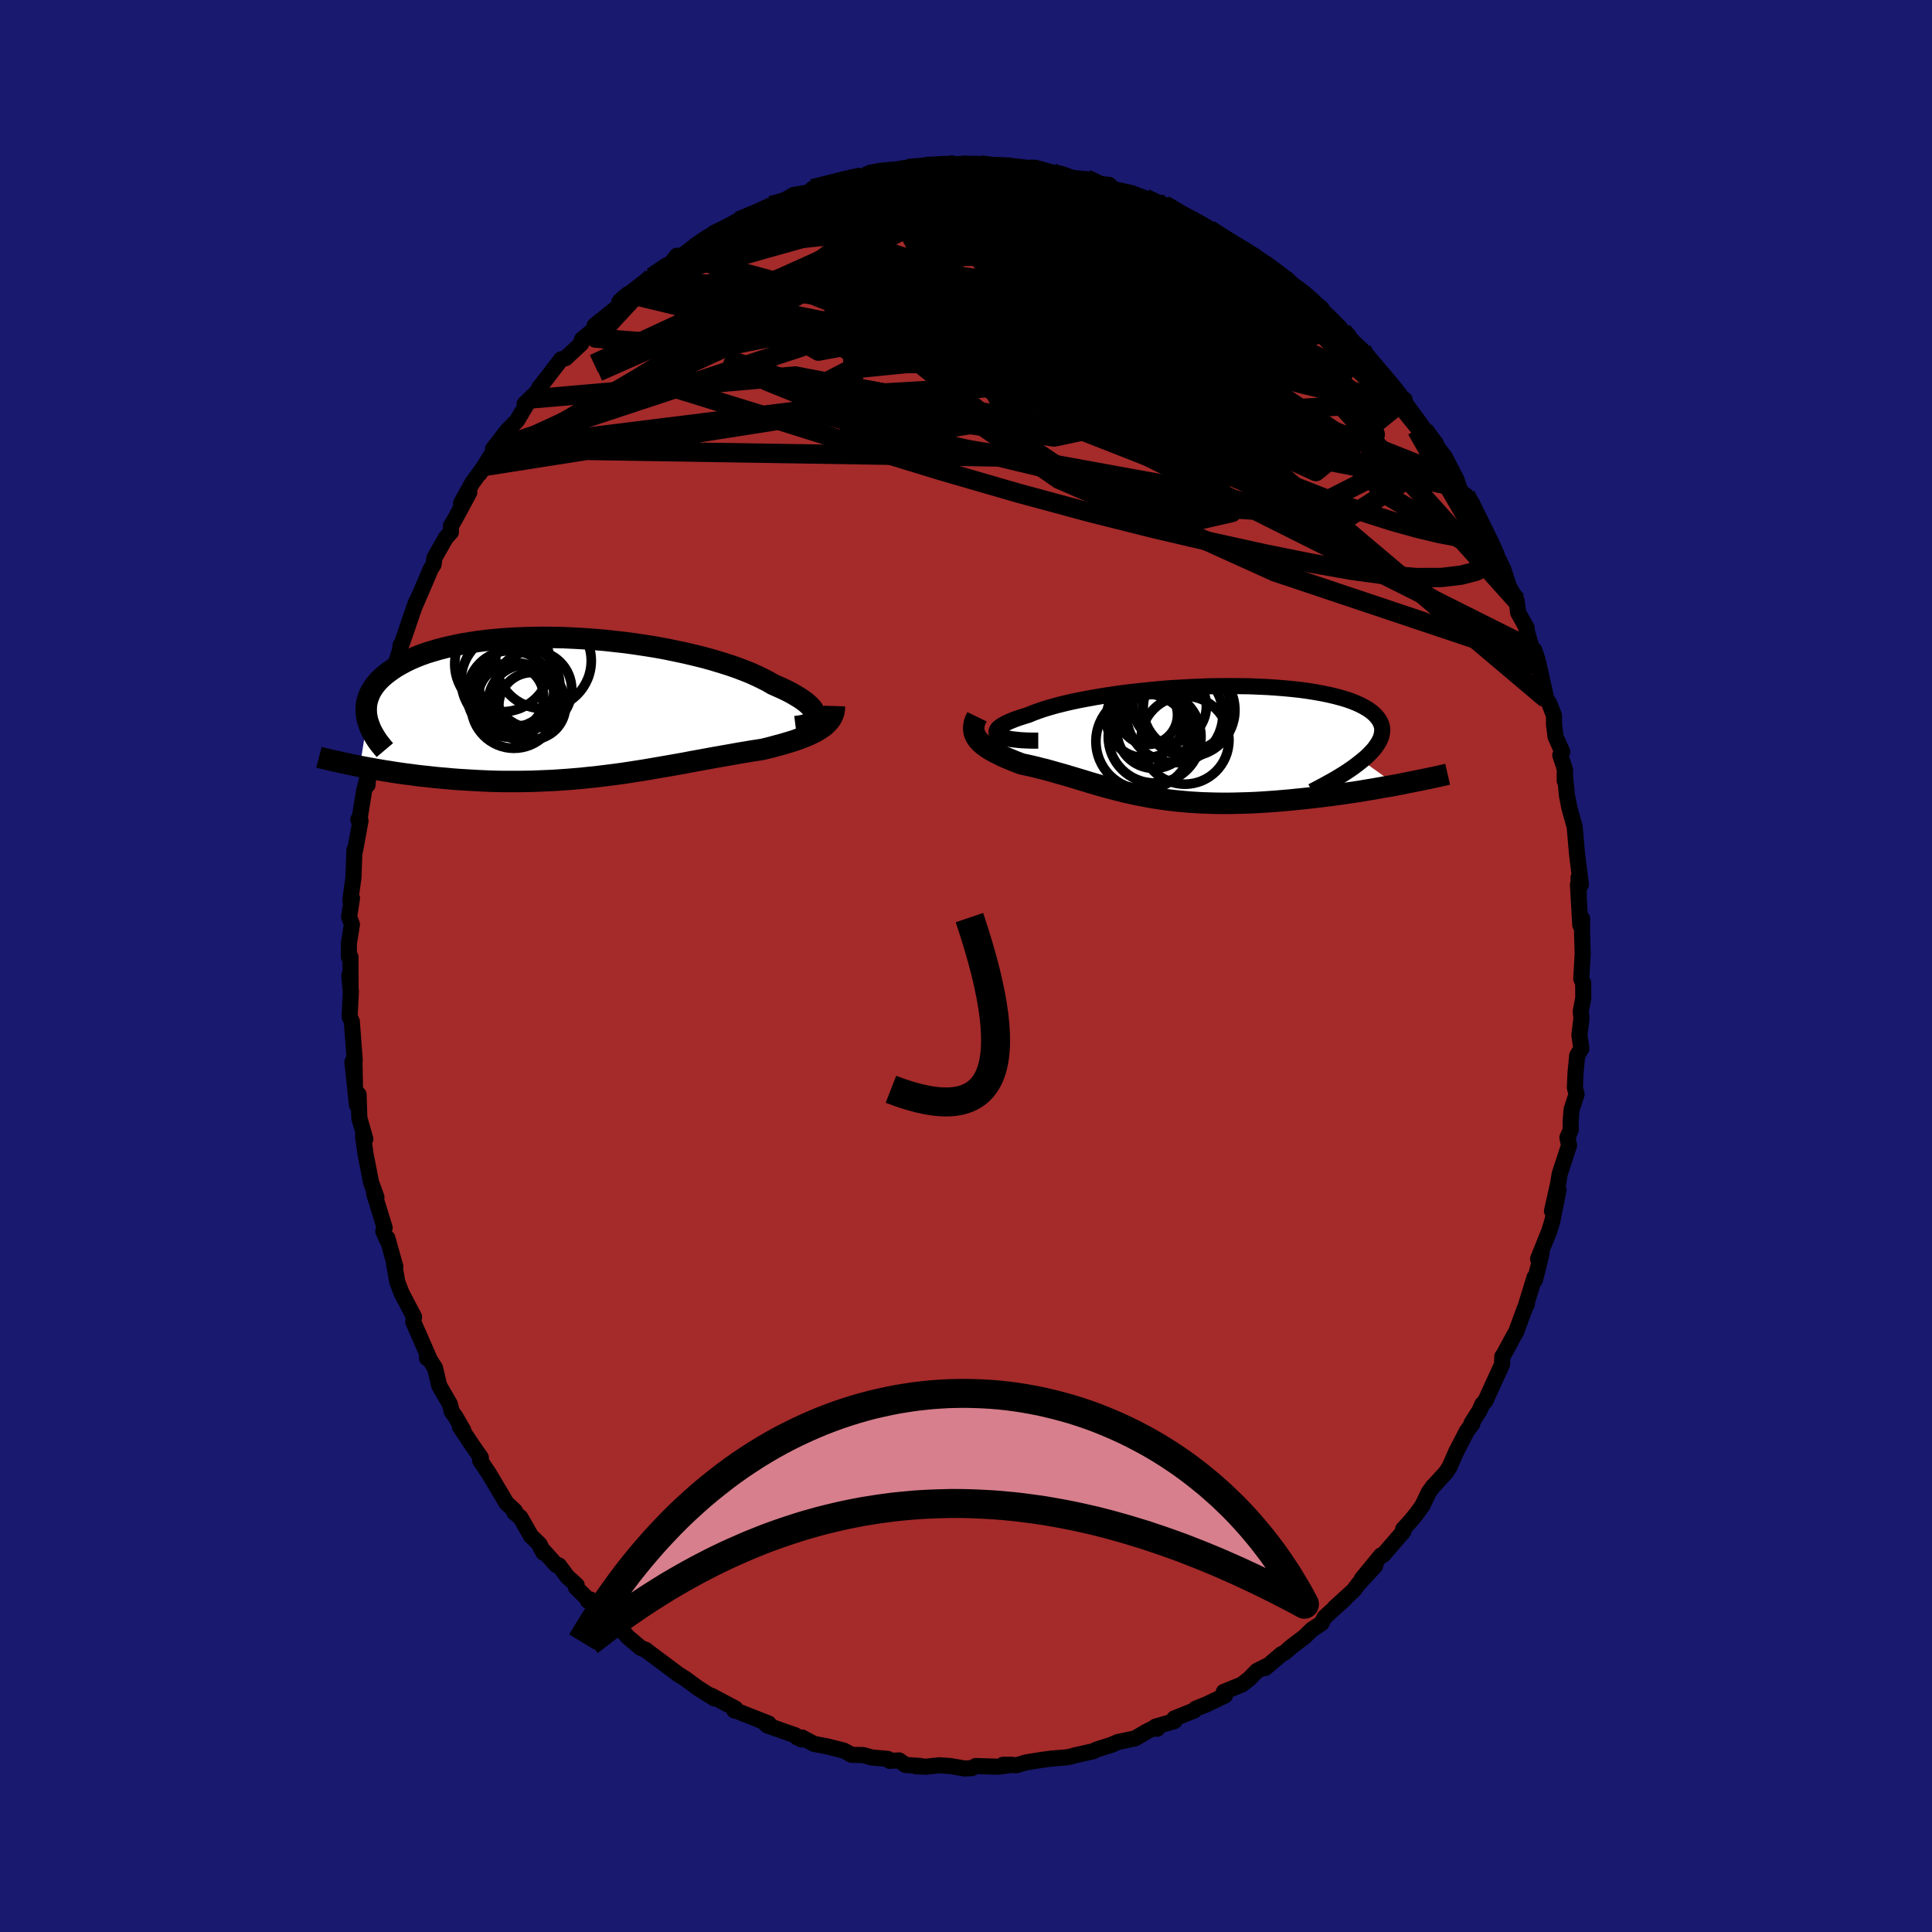 
  <svg viewBox="-100 -100 200 200" xmlns="http://www.w3.org/2000/svg" width="500" height="500" id="face-svg">
    <defs>
      <clipPath id="leftEyeClipPath">
        <polyline points="24.58,0.92 24.56,0.74 24.49,0.55 24.39,0.36 24.24,0.15 24.06,-0.05 23.83,-0.27 23.57,-0.49 23.27,-0.71 22.93,-0.94 22.56,-1.16 22.15,-1.4 21.71,-1.63 21.23,-1.86 20.72,-2.09 20.18,-2.33 19.69,-2.62 19.14,-2.9 18.54,-3.19 17.9,-3.48 17.2,-3.76 16.46,-4.04 15.68,-4.31 14.85,-4.57 13.99,-4.83 13.09,-5.08 12.16,-5.31 11.2,-5.54 10.21,-5.75 9.2,-5.96 8.17,-6.15 7.12,-6.32 6.06,-6.48 4.99,-6.63 3.91,-6.75 2.83,-6.87 1.75,-6.96 0.67,-7.04 -0.41,-7.1 -1.48,-7.15 -2.54,-7.17 -3.58,-7.18 -4.61,-7.17 -5.61,-7.14 -6.6,-7.1 -7.57,-7.04 -8.51,-6.96 -9.42,-6.87 -10.31,-6.76 -11.16,-6.63 -11.99,-6.49 -12.78,-6.33 -13.54,-6.16 -14.26,-5.98 -14.95,-5.78 -15.61,-5.58 -16.23,-5.36 -16.81,-5.13 -17.36,-4.89 -17.87,-4.64 -18.35,-4.38 -18.8,-4.12 -19.21,-3.85 -19.59,-3.58 -19.95,-3.3 -20.27,-3.02 -20.56,-2.74 -20.82,-2.45 -21.06,-2.15 -21.26,-1.85 -21.44,-1.55 -21.58,-1.24 -21.7,-0.93 -21.79,-0.62 -21.86,-0.31 -21.89,0.01 -21.9,0.33 -21.89,0.65 -21.85,0.97 -21.79,1.29 -22.55,6.18 -22.07,6.27 -21.57,6.36 -21.07,6.45 -20.55,6.54 -20.03,6.63 -19.49,6.71 -18.95,6.8 -18.39,6.88 -17.83,6.96 -17.26,7.03 -16.68,7.11 -16.09,7.18 -15.49,7.24 -14.89,7.31 -14.27,7.37 -13.65,7.42 -13.01,7.48 -12.37,7.53 -11.71,7.57 -11.05,7.61 -10.37,7.65 -9.69,7.68 -9,7.71 -8.3,7.73 -7.6,7.74 -6.9,7.74 -6.18,7.74 -5.47,7.73 -4.75,7.72 -4.02,7.69 -3.3,7.66 -2.57,7.63 -1.84,7.58 -1.11,7.53 -0.38,7.47 0.35,7.41 1.08,7.33 1.81,7.26 2.54,7.17 3.26,7.08 3.98,6.99 4.7,6.89 5.42,6.78 6.13,6.67 6.84,6.56 7.54,6.44 8.24,6.32 8.94,6.2 9.63,6.08 10.31,5.96 10.99,5.84 11.66,5.71 12.32,5.59 12.98,5.47 13.63,5.35 14.28,5.23 14.92,5.12 15.55,5.01 16.17,4.9 16.78,4.79 17.39,4.69 17.98,4.59 18.57,4.5 19.14,4.41 19.63,4.29 20.11,4.17 20.58,4.04 21.04,3.92 21.48,3.79 21.92,3.66 22.34,3.53 22.74,3.39 23.13,3.25 23.51,3.1 23.87,2.95 24.21,2.79 24.54,2.63 24.84,2.46 25.12,2.28" />
      </clipPath>
      <clipPath id="rightEyeClipPath">
        <polyline points="-20.19,-0.66 -20.3,-0.78 -20.37,-0.89 -20.38,-1.02 -20.34,-1.15 -20.26,-1.28 -20.13,-1.42 -19.95,-1.56 -19.73,-1.7 -19.47,-1.85 -19.16,-2 -18.81,-2.15 -18.43,-2.3 -18,-2.45 -17.54,-2.6 -17.05,-2.75 -16.57,-2.95 -16.05,-3.14 -15.47,-3.34 -14.84,-3.53 -14.17,-3.72 -13.45,-3.9 -12.69,-4.08 -11.89,-4.25 -11.05,-4.41 -10.17,-4.57 -9.27,-4.72 -8.34,-4.86 -7.38,-5 -6.41,-5.12 -5.41,-5.23 -4.4,-5.33 -3.38,-5.43 -2.36,-5.51 -1.32,-5.57 -0.29,-5.63 0.74,-5.67 1.76,-5.71 2.78,-5.72 3.79,-5.73 4.78,-5.72 5.75,-5.71 6.71,-5.67 7.64,-5.63 8.54,-5.57 9.42,-5.5 10.27,-5.42 11.09,-5.33 11.88,-5.22 12.63,-5.1 13.35,-4.97 14.03,-4.83 14.67,-4.68 15.27,-4.52 15.84,-4.35 16.36,-4.17 16.84,-3.98 17.28,-3.78 17.68,-3.57 18.04,-3.36 18.36,-3.14 18.64,-2.91 18.88,-2.68 19.08,-2.44 19.25,-2.2 19.38,-1.96 19.48,-1.71 19.54,-1.45 19.56,-1.19 19.54,-0.92 19.49,-0.65 19.41,-0.37 19.28,-0.09 19.13,0.19 18.93,0.48 18.71,0.78 18.45,1.07 18.16,1.37 17.83,1.68 17.47,1.98 21,4.51 20.41,4.62 19.8,4.72 19.19,4.83 18.57,4.94 17.95,5.04 17.31,5.15 16.67,5.25 16.02,5.34 15.37,5.44 14.71,5.53 14.04,5.62 13.37,5.7 12.7,5.78 12.03,5.86 11.35,5.93 10.66,6 9.97,6.07 9.27,6.13 8.56,6.19 7.86,6.24 7.15,6.29 6.44,6.33 5.74,6.36 5.03,6.38 4.33,6.4 3.63,6.41 2.94,6.41 2.25,6.4 1.57,6.38 0.9,6.36 0.23,6.32 -0.42,6.28 -1.07,6.22 -1.71,6.16 -2.35,6.09 -2.97,6.01 -3.58,5.92 -4.18,5.83 -4.78,5.72 -5.36,5.61 -5.94,5.5 -6.5,5.37 -7.06,5.25 -7.61,5.11 -8.15,4.97 -8.69,4.83 -9.22,4.69 -9.74,4.54 -10.26,4.39 -10.77,4.24 -11.28,4.08 -11.78,3.93 -12.28,3.78 -12.78,3.63 -13.28,3.48 -13.78,3.34 -14.28,3.2 -14.77,3.06 -15.27,2.92 -15.77,2.8 -16.27,2.67 -16.77,2.55 -17.27,2.44 -17.78,2.33 -18.15,2.19 -18.51,2.05 -18.87,1.9 -19.22,1.76 -19.56,1.61 -19.89,1.46 -20.2,1.3 -20.51,1.15 -20.8,0.99 -21.08,0.83 -21.34,0.66 -21.58,0.49 -21.81,0.31 -22.01,0.13 -22.2,-0.07" />
      </clipPath>
      <filter id="fuzzy">
        <feTurbulence id="turbulence" baseFrequency="0.05" numOctaves="3" type="noise" result="noise" />
        <feDisplacementMap in="SourceGraphic" in2="noise" scale="2" />
      </filter>
      <linearGradient id="rainbowGradient" x1="0%" y1="0%" x2="100%" y2="0%">
        <stop offset="0%" style="stop-color: rgb(0, 0, 0); stop-opacity: 1" />
        <stop offset="50%" style="stop-color: rgb(220, 208, 186); stop-opacity: 1" />
        <stop offset="100%" style="stop-color: rgb(255, 127, 80); stop-opacity: 1" />
      </linearGradient>
    </defs>
    <rect x="-100" y="-100" width="100%" height="100%" fill="rgb(25, 25, 112)" />
    <polyline id="faceContour" points="63.69,1.32 63.89,1.76 63.9,3.32 63.64,4.68 63.71,5.45 63.5,7.14 63.7,8.55 63.27,9.27 63.1,11.04 63.03,12.59 63.21,13.27 62.69,14.85 62.59,16.15 62.61,16.95 62.26,17.76 62.43,18.56 61.46,21.53 61.28,22.61 60.66,25.36 60.97,24.24 61.34,23.17 60.71,26.35 60.37,27.46 59.22,30.32 59.58,29.78 58.91,32.48 58.86,32.22 57.96,35.14 58.07,34.98 57.83,35.48 56.96,37.85 56.65,38.4 55.69,40.17 55.52,40.42 55.49,41.25 53.75,45.06 53.45,45.36 53.15,46.04 52.31,47.36 52.41,47.4 51.85,48.15 50.73,50.31 50.07,51.83 49.68,52.43 48.42,53.81 48.37,53.84 47.93,54.44 47.24,55.87 46.71,56.61 46.04,57.44 45.25,58.3 45.28,58.54 43.19,60.96 42.97,61.01 40.97,63.45 42.36,62.09 40.64,63.95 40.12,64.64 38.16,66.43 39.24,65.5 37.11,67.43 36.8,68.04 35.82,68.68 35.01,69.47 33.73,70.43 32.95,71.11 32.66,71.24 30.97,72.68 31.09,72.48 30.12,72.97 29.34,73.77 28.55,74.39 26.69,75.14 26.81,75.52 24.82,76.47 23.8,76.87 23.62,77.07 21.57,77.89 21.58,78.17 19.6,78.75 19.8,78.96 19.8,78.7 18.6,79.31 17.52,79.95 15.74,80.33 14.98,80.65 13.5,81.12 13.16,81.29 11.29,81.71 10.76,81.86 10.31,81.93 8.81,82.05 7.85,82.18 6.2,82.45 5.25,82.73 3.82,82.69 4.75,82.69 3.39,82.89 1.01,82.82 0.62,83.03 -0.1,83.08 -1.63,82.82 -2.8,82.74 -4.12,82.89 -5.17,82.85 -4.72,82.81 -6.26,82.71 -6.92,82.24 -7.91,82.28 -8.09,82.08 -9.77,81.93 -10.64,81.68 -11.84,81.66 -12.65,81.22 -14.36,80.79 -15.75,80.52 -16.97,79.87 -17,80.07 -17.46,79.86 -17.67,79.64 -20.56,78.62 -20.99,78.23 -20.43,78.42 -23.83,77.08 -23.98,77.07 -23.89,76.85 -26.41,75.52 -25.78,75.87 -26.05,75.82 -27.74,74.75 -29.13,73.73 -29.8,73.32 -30.03,73.14 -32.83,71.05 -33.14,70.8 -33.64,70.61 -34.99,69.48 -35.8,68.55 -37.2,67.44 -37.2,67.32 -38.88,65.58 -39.15,65.7 -39.09,65.61 -40.38,64.33 -40.3,64.1 -41.27,63.22 -42.14,62.05 -42.41,62.01 -44.04,60.2 -43.74,60.73 -44.13,59.88 -45.03,59.01 -46.13,57.08 -46.76,56.57 -46.69,56.42 -47.57,55.6 -49.36,52.58 -50.3,51.18 -50.22,50.89 -51.1,49.63 -52.39,47.7 -52.04,48.06 -52.86,46.64 -53.24,46.12 -53.42,45.37 -54.53,43.45 -54.97,41.6 -55.79,40.33 -55.8,40.59 -55.54,40.68 -57.22,36.84 -57.14,36.32 -58.41,33.9 -58.87,32.72 -59.13,31.24 -59.21,30.9 -59.07,31.13 -59.9,28.17 -59.96,28.3 -60.32,27.45 -60.18,27.1 -61.27,23.56 -61.03,23.93 -61.58,22.42 -62.15,19.52 -62.42,17.61 -62.26,17.65 -62.18,17.91 -62.8,15.75 -62.88,13.3 -63.05,14.38 -63.52,9.92 -63.26,12.16 -63.31,9.79 -63.28,9.73 -63.58,5.74 -63.81,5.25 -63.68,2.62 -63.84,0.98 -63.71,2.4 -63.72,-0.93 -63.89,-0.97 -63.88,-2.37 -63.57,-4.3 -63.86,-5.08 -63.56,-7.02 -63.74,-6.79 -63.41,-9.16 -63.31,-12.01 -63.25,-11.93 -62.68,-15.04 -62.91,-15.16 -62.76,-15.33 -62.32,-18.07 -61.85,-19.94 -61.95,-18.75 -61.92,-21.03 -61.77,-21.38 -61.21,-23.24 -61.46,-23.12 -60.79,-25.32 -60.06,-27.57 -60.13,-27.85 -58.93,-31.27 -59.7,-29.24 -58.6,-32.67 -58.53,-33.21 -58.41,-33.36 -56.96,-37.58 -56.9,-37.73 -57.18,-36.99 -56.33,-38.94 -55.41,-41.1 -55.12,-41.55 -55.03,-42.25 -53.85,-44.33 -53.32,-44.91 -53.32,-45.55 -52.9,-46.27 -51.42,-49.02 -52.27,-47.91 -51.11,-50.01 -49.87,-51.71 -50.36,-50.97 -49.17,-52.86 -48.64,-53.46 -48.96,-53.53 -47.47,-55.45 -46.47,-56.47 -45.15,-58.69 -45.69,-58.19 -44,-59.83 -44.18,-59.89 -43.89,-60.23 -41.91,-62.8 -41.45,-62.92 -39.82,-64.44 -39.76,-64.86 -38.52,-65.89 -38.29,-66.34 -38.45,-66.3 -36.03,-68.24 -34.97,-69.57 -35.82,-68.85 -33.07,-70.97 -33.35,-70.47 -33.3,-70.79 -32.49,-71.32 -30.6,-72.67 -29.92,-73.53 -29.24,-73.43 -27.58,-74.78 -28.06,-74.36 -26.78,-75.28 -26.06,-75.89 -24.93,-76.42 -23.31,-77.33 -23.52,-77.12 -22.36,-77.75 -20.25,-78.73 -20.65,-78.45 -18.64,-79.34 -17.87,-79.81 -16.2,-80.1 -15.84,-80.34 -15.87,-80.47 -13.07,-81.23 -12.47,-81.44 -11.75,-81.33 -9.8,-81.83 -9.45,-82.15 -10.09,-81.91 -9.35,-82.13 -6.21,-82.63 -5.14,-82.56 -6.06,-82.55 -4.23,-82.76 -3.18,-82.74 -1.44,-83.09 -0.93,-82.83 0.18,-83.04 1.29,-83.04 1.17,-82.84 1.95,-82.96 4.02,-82.89 6.45,-82.62 6.72,-82.65 7.27,-82.6 9.24,-82.06 9.72,-82.04 11.34,-81.48 10.87,-81.59 12.44,-81.46 13.08,-81.32 12.95,-81.06 14.82,-80.86 15.22,-80.44 17.1,-80.02 18.54,-79.48 19.26,-79.04 20.51,-78.81 22.67,-77.6 21.95,-77.7 21.88,-78.18 22.96,-77.39 25.34,-76.15 25.89,-75.63 25.18,-76.25 28.04,-74.42 26.58,-75.26 29.87,-73.52 30.4,-72.87 31.43,-72.3 31.2,-72.31 33.25,-71.1 34.2,-70.06 33.86,-70.29 34.83,-69.67 36.82,-68.06 36.67,-67.76 37.34,-67.29 38.63,-66.15 38.35,-66.25 40.98,-63.78 41.19,-63.23 41.49,-62.83 41.95,-62.67 42.46,-61.77 44.38,-59.44 45.41,-58.4 45.4,-58.63 45.5,-58.21 46.86,-56.36 48,-54.76 47.41,-55.47 49.47,-52.82 48.83,-53.55 49.6,-52.63 50.77,-50.36 51.04,-49.53 51.58,-48.43 51.71,-48.74 52.16,-47.97 53.94,-44.38 53.59,-45.28 54.43,-42.98 55.23,-41.77 55.2,-41.95 55.64,-41.03 56.19,-39.32 57,-37.82 57.16,-36.57 58.04,-35 58,-34.87 59.1,-31 58.83,-32.69 59.17,-31.68 60.08,-27.64 60.39,-27.16 60.87,-25.93 60.87,-25 61.03,-23.73 61.73,-22.17 61.52,-21.83 62.02,-20.29 61.98,-19.16 61.98,-20.02 62.21,-17.66 62.4,-16.66 62.5,-16.23 63.01,-14.42 63.25,-11.64 63.65,-8.43 63.41,-9.15 63.43,-7.29 63.35,-8.42 63.59,-4.24 63.78,-4.92 63.77,-3.63 63.84,-1.26 63.69,1.32 63.89,1.76" fill="rgb(165, 42, 42)" stroke="black" stroke-width="1.667" stroke-linejoin="round" filter="url(#fuzzy)" />
    <g transform="translate(23.53 -23.25)">
      <polyline id="rightCountour" points="-20.19,-0.66 -20.3,-0.78 -20.37,-0.89 -20.38,-1.02 -20.34,-1.15 -20.26,-1.28 -20.13,-1.42 -19.95,-1.56 -19.73,-1.7 -19.47,-1.85 -19.16,-2 -18.81,-2.15 -18.43,-2.3 -18,-2.45 -17.54,-2.6 -17.05,-2.75 -16.57,-2.95 -16.05,-3.14 -15.47,-3.34 -14.84,-3.53 -14.17,-3.72 -13.45,-3.9 -12.69,-4.08 -11.89,-4.25 -11.05,-4.41 -10.17,-4.57 -9.27,-4.72 -8.34,-4.86 -7.38,-5 -6.41,-5.12 -5.41,-5.23 -4.4,-5.33 -3.38,-5.43 -2.36,-5.51 -1.32,-5.57 -0.29,-5.63 0.74,-5.67 1.76,-5.71 2.78,-5.72 3.79,-5.73 4.78,-5.72 5.75,-5.71 6.71,-5.67 7.64,-5.63 8.54,-5.57 9.42,-5.5 10.27,-5.42 11.09,-5.33 11.88,-5.22 12.63,-5.1 13.35,-4.97 14.03,-4.83 14.67,-4.68 15.27,-4.52 15.84,-4.35 16.36,-4.17 16.84,-3.98 17.28,-3.78 17.68,-3.57 18.04,-3.36 18.36,-3.14 18.64,-2.91 18.88,-2.68 19.08,-2.44 19.25,-2.2 19.38,-1.96 19.48,-1.71 19.54,-1.45 19.56,-1.19 19.54,-0.92 19.49,-0.65 19.41,-0.37 19.28,-0.09 19.13,0.19 18.93,0.48 18.71,0.78 18.45,1.07 18.16,1.37 17.83,1.68 17.47,1.98 21,4.51 20.41,4.62 19.8,4.72 19.19,4.83 18.57,4.94 17.95,5.04 17.31,5.15 16.67,5.25 16.02,5.34 15.37,5.44 14.71,5.53 14.04,5.62 13.37,5.7 12.7,5.78 12.03,5.86 11.35,5.93 10.66,6 9.97,6.07 9.27,6.13 8.56,6.19 7.86,6.24 7.15,6.29 6.44,6.33 5.74,6.36 5.03,6.38 4.33,6.4 3.63,6.41 2.94,6.41 2.25,6.4 1.57,6.38 0.9,6.36 0.23,6.32 -0.42,6.28 -1.07,6.22 -1.71,6.16 -2.35,6.09 -2.97,6.01 -3.58,5.92 -4.18,5.83 -4.78,5.72 -5.36,5.61 -5.94,5.5 -6.5,5.37 -7.06,5.25 -7.61,5.11 -8.15,4.97 -8.69,4.83 -9.22,4.69 -9.74,4.54 -10.26,4.39 -10.77,4.24 -11.28,4.08 -11.78,3.93 -12.28,3.78 -12.78,3.63 -13.28,3.48 -13.78,3.34 -14.28,3.2 -14.77,3.06 -15.27,2.92 -15.77,2.8 -16.27,2.67 -16.77,2.55 -17.27,2.44 -17.78,2.33 -18.15,2.19 -18.51,2.05 -18.87,1.9 -19.22,1.76 -19.56,1.61 -19.89,1.46 -20.2,1.3 -20.51,1.15 -20.8,0.99 -21.08,0.83 -21.34,0.66 -21.58,0.49 -21.81,0.31 -22.01,0.13 -22.2,-0.07" fill="white" stroke="white" stroke-width="0" stroke-linejoin="round" filter="url(#fuzzy)" />
    </g>
    <g transform="translate(-40.19 -26.84)">
      <polyline id="leftCountour" points="24.58,0.92 24.56,0.74 24.49,0.55 24.39,0.36 24.24,0.15 24.06,-0.05 23.83,-0.27 23.57,-0.49 23.27,-0.71 22.93,-0.94 22.56,-1.16 22.15,-1.4 21.71,-1.63 21.23,-1.86 20.72,-2.09 20.18,-2.33 19.69,-2.62 19.14,-2.9 18.54,-3.19 17.9,-3.48 17.2,-3.76 16.46,-4.04 15.68,-4.31 14.85,-4.57 13.99,-4.83 13.09,-5.08 12.16,-5.31 11.2,-5.54 10.21,-5.75 9.2,-5.96 8.17,-6.15 7.12,-6.32 6.06,-6.48 4.99,-6.63 3.91,-6.75 2.83,-6.87 1.75,-6.96 0.67,-7.04 -0.41,-7.1 -1.48,-7.15 -2.54,-7.17 -3.58,-7.18 -4.61,-7.17 -5.61,-7.14 -6.6,-7.1 -7.57,-7.04 -8.51,-6.96 -9.42,-6.87 -10.31,-6.76 -11.16,-6.63 -11.99,-6.49 -12.78,-6.33 -13.54,-6.16 -14.26,-5.98 -14.95,-5.78 -15.61,-5.58 -16.23,-5.36 -16.81,-5.13 -17.36,-4.89 -17.87,-4.64 -18.35,-4.38 -18.8,-4.12 -19.21,-3.85 -19.59,-3.58 -19.95,-3.3 -20.27,-3.02 -20.56,-2.74 -20.82,-2.45 -21.06,-2.15 -21.26,-1.85 -21.44,-1.55 -21.58,-1.24 -21.7,-0.93 -21.79,-0.62 -21.86,-0.31 -21.89,0.01 -21.9,0.33 -21.89,0.65 -21.85,0.97 -21.79,1.29 -22.55,6.18 -22.07,6.27 -21.57,6.36 -21.07,6.45 -20.55,6.54 -20.03,6.63 -19.49,6.71 -18.95,6.8 -18.39,6.88 -17.83,6.96 -17.26,7.03 -16.68,7.11 -16.09,7.18 -15.49,7.24 -14.89,7.31 -14.27,7.37 -13.65,7.42 -13.01,7.48 -12.37,7.53 -11.71,7.57 -11.05,7.61 -10.37,7.65 -9.69,7.68 -9,7.71 -8.3,7.73 -7.6,7.74 -6.9,7.74 -6.18,7.74 -5.47,7.73 -4.75,7.72 -4.02,7.69 -3.3,7.66 -2.57,7.63 -1.84,7.58 -1.11,7.53 -0.38,7.47 0.35,7.41 1.08,7.33 1.81,7.26 2.54,7.17 3.26,7.08 3.98,6.99 4.7,6.89 5.42,6.78 6.13,6.67 6.84,6.56 7.54,6.44 8.24,6.32 8.94,6.2 9.63,6.08 10.31,5.96 10.99,5.84 11.66,5.71 12.32,5.59 12.98,5.47 13.63,5.35 14.28,5.23 14.92,5.12 15.55,5.01 16.17,4.9 16.78,4.79 17.39,4.69 17.98,4.59 18.57,4.5 19.14,4.41 19.63,4.29 20.11,4.17 20.58,4.04 21.04,3.92 21.48,3.79 21.92,3.66 22.34,3.53 22.74,3.39 23.13,3.25 23.51,3.1 23.87,2.95 24.21,2.79 24.54,2.63 24.84,2.46 25.12,2.28" fill="white" stroke="white" stroke-width="0" stroke-linejoin="round" filter="url(#fuzzy)" />
    </g>
    <g transform="translate(23.53 -23.25)">
      <polyline id="rightUpper" points="-16.05,-0.08 -16.72,-0.08 -17.34,-0.1 -17.89,-0.13 -18.38,-0.18 -18.82,-0.23 -19.21,-0.3 -19.53,-0.38 -19.81,-0.47 -20.02,-0.56 -20.19,-0.66 -20.3,-0.78 -20.37,-0.89 -20.38,-1.02 -20.34,-1.15 -20.26,-1.28 -20.13,-1.42 -19.95,-1.56 -19.73,-1.7 -19.47,-1.85 -19.16,-2 -18.81,-2.15 -18.43,-2.3 -18,-2.45 -17.54,-2.6 -17.05,-2.75 -16.57,-2.95 -16.05,-3.14 -15.47,-3.34 -14.84,-3.53 -14.17,-3.72 -13.45,-3.9 -12.69,-4.08 -11.89,-4.25 -11.05,-4.41 -10.17,-4.57 -9.27,-4.72 -8.34,-4.86 -7.38,-5 -6.41,-5.12 -5.41,-5.23 -4.4,-5.33 -3.38,-5.43 -2.36,-5.51 -1.32,-5.57 -0.29,-5.63 0.74,-5.67 1.76,-5.71 2.78,-5.72 3.79,-5.73 4.78,-5.72 5.75,-5.71 6.71,-5.67 7.64,-5.63 8.54,-5.57 9.42,-5.5 10.27,-5.42 11.09,-5.33 11.88,-5.22 12.63,-5.1 13.35,-4.97 14.03,-4.83 14.67,-4.68 15.27,-4.52 15.84,-4.35 16.36,-4.17 16.84,-3.98 17.28,-3.78 17.68,-3.57 18.04,-3.36 18.36,-3.14 18.64,-2.91 18.88,-2.68 19.08,-2.44 19.25,-2.2 19.38,-1.96 19.48,-1.71 19.54,-1.45 19.56,-1.19 19.54,-0.92 19.49,-0.65 19.41,-0.37 19.28,-0.09 19.13,0.19 18.93,0.48 18.71,0.78 18.45,1.07 18.16,1.37 17.83,1.68 17.47,1.98 17.08,2.29 16.66,2.61 16.22,2.92 15.74,3.24 15.23,3.56 14.7,3.88 14.13,4.2 13.55,4.52 12.93,4.85 12.3,5.18" fill="none" stroke="black" stroke-width="1.667" stroke-linejoin="round" filter="url(#fuzzy)" />
      <polyline id="rightLower" points="-22.39,-2.55 -22.54,-2.24 -22.65,-1.95 -22.71,-1.67 -22.73,-1.4 -22.72,-1.15 -22.68,-0.91 -22.6,-0.69 -22.49,-0.47 -22.36,-0.26 -22.2,-0.07 -22.01,0.13 -21.81,0.31 -21.58,0.49 -21.34,0.66 -21.08,0.83 -20.8,0.99 -20.51,1.15 -20.2,1.3 -19.89,1.46 -19.56,1.61 -19.22,1.76 -18.87,1.9 -18.51,2.05 -18.15,2.19 -17.78,2.33 -17.27,2.44 -16.77,2.55 -16.27,2.67 -15.77,2.8 -15.27,2.92 -14.77,3.06 -14.28,3.2 -13.78,3.34 -13.28,3.48 -12.78,3.63 -12.28,3.78 -11.78,3.93 -11.28,4.08 -10.77,4.24 -10.26,4.39 -9.74,4.54 -9.22,4.69 -8.69,4.83 -8.15,4.97 -7.61,5.11 -7.06,5.25 -6.5,5.37 -5.94,5.5 -5.36,5.61 -4.78,5.72 -4.18,5.83 -3.58,5.92 -2.97,6.01 -2.35,6.09 -1.71,6.16 -1.07,6.22 -0.42,6.28 0.23,6.32 0.9,6.36 1.57,6.38 2.25,6.4 2.94,6.41 3.63,6.41 4.33,6.4 5.03,6.38 5.74,6.36 6.44,6.33 7.15,6.29 7.86,6.24 8.56,6.19 9.27,6.13 9.97,6.07 10.66,6 11.35,5.93 12.03,5.86 12.7,5.78 13.37,5.7 14.04,5.62 14.71,5.53 15.37,5.44 16.02,5.34 16.67,5.25 17.31,5.15 17.95,5.04 18.57,4.94 19.19,4.83 19.8,4.72 20.41,4.62 21,4.51 21.58,4.4 22.15,4.28 22.71,4.17 23.26,4.06 23.8,3.95 24.33,3.84 24.85,3.73 25.35,3.62 25.85,3.51 26.33,3.4" fill="none" stroke="black" stroke-width="2.222" stroke-linejoin="round" filter="url(#fuzzy)" />
      <circle r="4.968" cx="-5.112" cy="0.009" stroke="black" fill="none" stroke-width="1.0" filter="url(#fuzzy)" clip-path="url(#rightEyeClipPath)" /><circle r="3.79" cx="-2.432" cy="-3.651" stroke="black" fill="none" stroke-width="1.0" filter="url(#fuzzy)" clip-path="url(#rightEyeClipPath)" /><circle r="3.832" cx="-4.067" cy="-1.041" stroke="black" fill="none" stroke-width="1.0" filter="url(#fuzzy)" clip-path="url(#rightEyeClipPath)" /><circle r="4.056" cx="-4.957" cy="-2.356" stroke="black" fill="none" stroke-width="1.0" filter="url(#fuzzy)" clip-path="url(#rightEyeClipPath)" /><circle r="4.98" cx="-1.922" cy="-2.781" stroke="black" fill="none" stroke-width="1.0" filter="url(#fuzzy)" clip-path="url(#rightEyeClipPath)" /><circle r="3.05" cx="-4.682" cy="-2.741" stroke="black" fill="none" stroke-width="1.0" filter="url(#fuzzy)" clip-path="url(#rightEyeClipPath)" /><circle r="4.798" cx="-4.002" cy="-0.491" stroke="black" fill="none" stroke-width="1.0" filter="url(#fuzzy)" clip-path="url(#rightEyeClipPath)" /><circle r="4.558" cx="-0.867" cy="-0.131" stroke="black" fill="none" stroke-width="1.0" filter="url(#fuzzy)" clip-path="url(#rightEyeClipPath)" /><circle r="4.784" cx="-0.477" cy="-3.231" stroke="black" fill="none" stroke-width="1.0" filter="url(#fuzzy)" clip-path="url(#rightEyeClipPath)" /><circle r="4.53" cx="-0.657" cy="-3.486" stroke="black" fill="none" stroke-width="1.0" filter="url(#fuzzy)" clip-path="url(#rightEyeClipPath)" />
      </g>
    <g transform="translate(-40.19 -26.84)">
      <polyline id="leftUpper" points="22.55,2.06 22.94,2.01 23.29,1.95 23.59,1.87 23.86,1.77 24.08,1.66 24.26,1.53 24.4,1.4 24.5,1.25 24.56,1.09 24.58,0.92 24.56,0.74 24.49,0.55 24.39,0.36 24.24,0.15 24.06,-0.05 23.83,-0.27 23.57,-0.49 23.27,-0.71 22.93,-0.94 22.56,-1.16 22.15,-1.4 21.71,-1.63 21.23,-1.86 20.72,-2.09 20.18,-2.33 19.69,-2.62 19.14,-2.9 18.54,-3.19 17.9,-3.48 17.2,-3.76 16.46,-4.04 15.68,-4.31 14.85,-4.57 13.99,-4.83 13.09,-5.08 12.16,-5.31 11.2,-5.54 10.21,-5.75 9.2,-5.96 8.17,-6.15 7.12,-6.32 6.06,-6.48 4.99,-6.63 3.91,-6.75 2.83,-6.87 1.75,-6.96 0.67,-7.04 -0.41,-7.1 -1.48,-7.15 -2.54,-7.17 -3.58,-7.18 -4.61,-7.17 -5.61,-7.14 -6.6,-7.1 -7.57,-7.04 -8.51,-6.96 -9.42,-6.87 -10.31,-6.76 -11.16,-6.63 -11.99,-6.49 -12.78,-6.33 -13.54,-6.16 -14.26,-5.98 -14.95,-5.78 -15.61,-5.58 -16.23,-5.36 -16.81,-5.13 -17.36,-4.89 -17.87,-4.64 -18.35,-4.38 -18.8,-4.12 -19.21,-3.85 -19.59,-3.58 -19.95,-3.3 -20.27,-3.02 -20.56,-2.74 -20.82,-2.45 -21.06,-2.15 -21.26,-1.85 -21.44,-1.55 -21.58,-1.24 -21.7,-0.93 -21.79,-0.62 -21.86,-0.31 -21.89,0.01 -21.9,0.33 -21.89,0.65 -21.85,0.97 -21.79,1.29 -21.7,1.61 -21.59,1.93 -21.46,2.26 -21.31,2.58 -21.13,2.9 -20.94,3.22 -20.73,3.54 -20.49,3.86 -20.24,4.17 -19.97,4.49" fill="none" stroke="black" stroke-width="2.222" stroke-linejoin="round" filter="url(#fuzzy)" />
      <polyline id="leftLower" points="26.57,-0.07 26.56,0.23 26.52,0.51 26.44,0.78 26.33,1.03 26.2,1.26 26.03,1.49 25.84,1.7 25.63,1.91 25.39,2.1 25.12,2.28 24.84,2.46 24.54,2.63 24.21,2.79 23.87,2.95 23.51,3.1 23.13,3.25 22.74,3.39 22.34,3.53 21.92,3.66 21.48,3.79 21.04,3.92 20.58,4.04 20.11,4.17 19.63,4.29 19.14,4.41 18.57,4.5 17.98,4.59 17.39,4.69 16.78,4.79 16.17,4.9 15.55,5.01 14.92,5.12 14.28,5.23 13.63,5.35 12.98,5.47 12.32,5.59 11.66,5.71 10.99,5.84 10.31,5.96 9.63,6.08 8.94,6.2 8.24,6.32 7.54,6.44 6.84,6.56 6.13,6.67 5.42,6.78 4.7,6.89 3.98,6.99 3.26,7.08 2.54,7.17 1.81,7.26 1.08,7.33 0.35,7.41 -0.38,7.47 -1.11,7.53 -1.84,7.58 -2.57,7.63 -3.3,7.66 -4.02,7.69 -4.75,7.72 -5.47,7.73 -6.18,7.74 -6.9,7.74 -7.6,7.74 -8.3,7.73 -9,7.71 -9.69,7.68 -10.37,7.65 -11.05,7.61 -11.71,7.57 -12.37,7.53 -13.01,7.48 -13.65,7.42 -14.27,7.37 -14.89,7.31 -15.49,7.24 -16.09,7.18 -16.68,7.11 -17.26,7.03 -17.83,6.96 -18.39,6.88 -18.95,6.8 -19.49,6.71 -20.03,6.63 -20.55,6.54 -21.07,6.45 -21.57,6.36 -22.07,6.27 -22.55,6.18 -23.02,6.08 -23.48,5.99 -23.93,5.89 -24.37,5.8 -24.8,5.7 -25.22,5.61 -25.63,5.52 -26.03,5.42 -26.41,5.33 -26.79,5.23" fill="none" stroke="black" stroke-width="2.222" stroke-linejoin="round" filter="url(#fuzzy)" />
      <circle r="4.948" cx="-3.551" cy="-4.75" stroke="black" fill="none" stroke-width="1.0" filter="url(#fuzzy)" clip-path="url(#leftEyeClipPath)" /><circle r="4.942" cx="-7.791" cy="-4.425" stroke="black" fill="none" stroke-width="1.0" filter="url(#fuzzy)" clip-path="url(#leftEyeClipPath)" /><circle r="4.442" cx="-6.601" cy="-0.14" stroke="black" fill="none" stroke-width="1.0" filter="url(#fuzzy)" clip-path="url(#leftEyeClipPath)" /><circle r="3.968" cx="-5.321" cy="-0.385" stroke="black" fill="none" stroke-width="1.0" filter="url(#fuzzy)" clip-path="url(#leftEyeClipPath)" /><circle r="3.458" cx="-4.716" cy="-0.085" stroke="black" fill="none" stroke-width="1.0" filter="url(#fuzzy)" clip-path="url(#leftEyeClipPath)" /><circle r="4.002" cx="-4.626" cy="-1.785" stroke="black" fill="none" stroke-width="1.0" filter="url(#fuzzy)" clip-path="url(#leftEyeClipPath)" /><circle r="3.394" cx="-6.916" cy="-0.965" stroke="black" fill="none" stroke-width="1.0" filter="url(#fuzzy)" clip-path="url(#leftEyeClipPath)" /><circle r="4.492" cx="-6.976" cy="-1.325" stroke="black" fill="none" stroke-width="1.0" filter="url(#fuzzy)" clip-path="url(#leftEyeClipPath)" /><circle r="4.922" cx="-7.146" cy="-2.73" stroke="black" fill="none" stroke-width="1.0" filter="url(#fuzzy)" clip-path="url(#leftEyeClipPath)" /><circle r="4.182" cx="-6.036" cy="-2.22" stroke="black" fill="none" stroke-width="1.0" filter="url(#fuzzy)" clip-path="url(#leftEyeClipPath)" />
    </g>
    <g id="hairs">
      <polyline points="-33.07,-70.97 -32.91,-70.82 -31.86,-71.17 -30.03,-71.85 -27.65,-72.7 -24.92,-73.59 -21.98,-74.47 -18.88,-75.34 -15.64,-76.21 -12.25,-77.09 -8.69,-77.97 -4.98,-78.85 -1.19,-79.67 2.61,-80.42 6.35,-81.15" fill="none" stroke="rgb(0, 0, 0)" stroke-width="2" stroke-linejoin="round" filter="url(#fuzzy)" /><polyline points="52.16,-47.97 53.08,-45.89 53.15,-44.99 52.75,-44.51 51.92,-44.35 50.67,-44.45 48.98,-44.77 46.84,-45.28 44.21,-46.01 41.06,-47.01 37.36,-48.33 33.1,-50 28.24,-52.05 22.76,-54.47 16.64,-57.22 9.87,-60.32 2.43,-63.79 -5.7,-67.7 -14.44,-72.14" fill="none" stroke="rgb(0, 0, 0)" stroke-width="2" stroke-linejoin="round" filter="url(#fuzzy)" /><polyline points="18.54,-79.48 19.49,-79.02 20.68,-78.45 21.77,-77.87 22.77,-77.29 23.79,-76.68 24.9,-76 26.06,-75.28 27.21,-74.57 28.31,-73.9 29.33,-73.27 30.27,-72.7 31.1,-72.2 31.78,-71.8 32.25,-71.53 32.49,-71.41 32.46,-71.45 32.16,-71.68 31.61,-72.09 30.83,-72.68" fill="none" stroke="rgb(0, 0, 0)" stroke-width="2" stroke-linejoin="round" filter="url(#fuzzy)" /><polyline points="42.46,-61.77 43.73,-60.15 44.06,-59.43 43.72,-59.12 42.91,-58.98 41.69,-58.96 40,-59.13 37.78,-59.54 34.98,-60.21 31.55,-61.13 27.47,-62.29 22.75,-63.68 17.36,-65.36 11.26,-67.36 4.38,-69.68 -3.28,-72.28 -11.65,-75.15" fill="none" stroke="rgb(0, 0, 0)" stroke-width="2" stroke-linejoin="round" filter="url(#fuzzy)" /><polyline points="36.82,-68.06 36.87,-67.71 37.05,-67.23 37.15,-66.68 37.04,-66.1 36.61,-65.57 35.8,-65.16 34.58,-64.85 32.97,-64.64 30.97,-64.5 28.55,-64.44 25.69,-64.48 22.35,-64.65 18.49,-64.94 14.13,-65.35 9.27,-65.89 3.89,-66.56 -2.03,-67.39 -8.53,-68.38 -15.68,-69.45 -23.55,-70.49" fill="none" stroke="rgb(0, 0, 0)" stroke-width="2" stroke-linejoin="round" filter="url(#fuzzy)" /><polyline points="-20.25,-78.73 -19.84,-78.8 -18.63,-79.15 -17.2,-79.5 -15.69,-79.8 -14.1,-80.04 -12.42,-80.26 -10.64,-80.45 -8.81,-80.62 -6.98,-80.75 -5.18,-80.85 -3.41,-80.93 -1.68,-80.99 0.04,-81.05 1.7,-81.11 3.26,-81.17 4.69,-81.25 5.97,-81.34 7.09,-81.43 8.07,-81.52 8.92,-81.6 9.64,-81.65 10.19,-81.66 10.62,-81.62" fill="none" stroke="rgb(0, 0, 0)" stroke-width="2" stroke-linejoin="round" filter="url(#fuzzy)" /><polyline points="-28.06,-74.36 -26.92,-75.15 -25.77,-75.83 -24.54,-76.46 -23.28,-77.04 -21.98,-77.59 -20.65,-78.13 -19.3,-78.65 -17.97,-79.17 -16.68,-79.65 -15.48,-80.09 -14.39,-80.48 -13.43,-80.83 -12.62,-81.11 -11.96,-81.34 -11.45,-81.51 -11.14,-81.61 -11.08,-81.63 -11.36,-81.57 -12.03,-81.42 -13.1,-81.16 -14.51,-80.77" fill="none" stroke="rgb(0, 0, 0)" stroke-width="2" stroke-linejoin="round" filter="url(#fuzzy)" /><polyline points="51.71,-48.74 52.42,-47.41 53.15,-45.96 53.72,-44.79 54.17,-43.87 54.5,-43.15 54.74,-42.61 54.87,-42.23 54.89,-42.02 54.79,-42 54.54,-42.25 54.1,-42.82 53.44,-43.8 52.54,-45.25 51.39,-47.2 49.99,-49.61 48.42,-52.39 46.65,-55.52" fill="none" stroke="rgb(0, 0, 0)" stroke-width="2" stroke-linejoin="round" filter="url(#fuzzy)" /><polyline points="33.86,-70.29 34.93,-69.5 35.83,-68.72 36.44,-68.11 36.87,-67.63 37.15,-67.25 37.29,-66.95 37.21,-66.81 36.84,-66.88 36.16,-67.19 35.18,-67.73 33.89,-68.5 32.26,-69.52 30.16,-70.88 27.48,-72.66 24.15,-74.87 20.14,-77.45" fill="none" stroke="rgb(0, 0, 0)" stroke-width="2" stroke-linejoin="round" filter="url(#fuzzy)" /><polyline points="22.67,-77.6 22.38,-77.64 22.88,-77.32 23.93,-76.63 25.2,-75.76 26.53,-74.82 27.87,-73.85 29.24,-72.84 30.64,-71.79 32.05,-70.73 33.42,-69.69 34.71,-68.69 35.88,-67.78 36.9,-66.98 37.76,-66.3 38.45,-65.76 38.99,-65.35 39.39,-65.07 39.58,-64.96 39.47,-65.14 38.99,-65.7" fill="none" stroke="rgb(0, 0, 0)" stroke-width="2" stroke-linejoin="round" filter="url(#fuzzy)" /><polyline points="-6.06,-82.55 -4.56,-82.68 -3.39,-82.75 -2.49,-82.75 -1.84,-82.68 -1.43,-82.54 -1.2,-82.33 -1.12,-82.04 -1.16,-81.66 -1.35,-81.2 -1.72,-80.64 -2.36,-80 -3.31,-79.25 -4.6,-78.39 -6.26,-77.41 -8.3,-76.32 -10.7,-75.12 -13.46,-73.82 -16.57,-72.4 -20.05,-70.84 -23.93,-69.09 -28.27,-67.12 -33.12,-64.87 -38.51,-62.34" fill="none" stroke="rgb(0, 0, 0)" stroke-width="2" stroke-linejoin="round" filter="url(#fuzzy)" /><polyline points="-5.14,-82.56 -5.05,-82.56 -3.89,-82.51 -2.3,-82.39 -0.56,-82.19 1.24,-81.91 3.08,-81.55 4.97,-81.14 6.95,-80.68 9.03,-80.18 11.18,-79.66 13.34,-79.13 15.44,-78.59 17.4,-78.07 19.18,-77.58 20.74,-77.14 22.06,-76.79 23.12,-76.53 23.99,-76.35 24.75,-76.17" fill="none" stroke="rgb(0, 0, 0)" stroke-width="2" stroke-linejoin="round" filter="url(#fuzzy)" /><polyline points="22.96,-77.39 24.56,-76.51 25.38,-76.02 26,-75.65 26.6,-75.26 27.18,-74.87 27.68,-74.49 28.02,-74.17 28.15,-73.93 28.05,-73.79 27.7,-73.76 27.09,-73.84 26.2,-74.04 25,-74.38 23.45,-74.87 21.53,-75.5 19.19,-76.3 16.37,-77.27 13.03,-78.4 9.23,-79.69 5.19,-81.2" fill="none" stroke="rgb(0, 0, 0)" stroke-width="2" stroke-linejoin="round" filter="url(#fuzzy)" /><polyline points="33.86,-70.29 34.89,-69.53 35.69,-68.81 36.14,-68.31 36.32,-67.99 36.29,-67.8 36.01,-67.76 35.38,-67.94 34.3,-68.41 32.71,-69.22 30.58,-70.37 27.95,-71.84 24.81,-73.62 21.19,-75.78 17.07,-78.41" fill="none" stroke="rgb(0, 0, 0)" stroke-width="2" stroke-linejoin="round" filter="url(#fuzzy)" /><polyline points="-10.09,-81.91 -8.83,-82.15 -7.54,-82.28 -6.69,-82.28 -6.17,-82.17 -5.84,-81.97 -5.66,-81.67 -5.68,-81.27 -5.94,-80.74 -6.49,-80.06 -7.32,-79.24 -8.43,-78.25 -9.81,-77.1 -11.45,-75.77 -13.4,-74.28 -15.69,-72.61 -18.4,-70.74 -21.55,-68.64 -25.19,-66.28 -29.31,-63.69 -33.88,-60.9 -38.84,-57.97 -44.23,-54.81" fill="none" stroke="rgb(0, 0, 0)" stroke-width="2" stroke-linejoin="round" filter="url(#fuzzy)" /><polyline points="26.58,-75.26 28.84,-73.96 30.12,-73.13 31.04,-72.5 31.82,-71.93 32.52,-71.41 33.11,-70.93 33.57,-70.53 33.88,-70.22 34.03,-70.01 33.99,-69.91 33.75,-69.94 33.28,-70.13 32.57,-70.47 31.6,-71.01 30.36,-71.75 28.82,-72.72 26.94,-73.96 24.59,-75.49 21.73,-77.32" fill="none" stroke="rgb(0, 0, 0)" stroke-width="2" stroke-linejoin="round" filter="url(#fuzzy)" /><polyline points="25.89,-75.63 26.1,-75.59 26.92,-75.12 27.84,-74.56 28.76,-73.98 29.59,-73.43 30.27,-72.95 30.81,-72.53 31.18,-72.19 31.39,-71.92 31.4,-71.74 31.22,-71.65 30.83,-71.65 30.23,-71.76 29.42,-71.97 28.4,-72.29 27.16,-72.73 25.68,-73.3 23.92,-74.03 21.84,-74.97 19.39,-76.12 16.56,-77.47 13.37,-79 9.95,-80.72" fill="none" stroke="rgb(0, 0, 0)" stroke-width="2" stroke-linejoin="round" filter="url(#fuzzy)" /><polyline points="54.43,-42.98 54.75,-42.27 54.5,-41.84 53.84,-41.36 52.78,-40.86 51.26,-40.46 49.23,-40.22 46.68,-40.21 43.58,-40.46 39.92,-40.96 35.69,-41.71 30.89,-42.68 25.49,-43.87 19.45,-45.28 12.76,-46.96 5.41,-48.95 -2.56,-51.26 -11.15,-53.89 -20.39,-56.8 -30.38,-59.89" fill="none" stroke="rgb(0, 0, 0)" stroke-width="2" stroke-linejoin="round" filter="url(#fuzzy)" /><polyline points="-4.23,-82.76 -3.14,-82.81 -2.19,-82.86 -1.49,-82.85 -1.07,-82.77 -0.9,-82.64 -0.92,-82.43 -1.13,-82.15 -1.56,-81.79 -2.29,-81.34 -3.42,-80.78 -5.02,-80.12 -7.11,-79.35 -9.71,-78.48 -12.8,-77.52 -16.42,-76.49 -20.6,-75.38 -25.35,-74.15" fill="none" stroke="rgb(0, 0, 0)" stroke-width="2" stroke-linejoin="round" filter="url(#fuzzy)" /><polyline points="36.67,-67.76 37.49,-67.06 38.5,-66.02 39.65,-64.71 40.87,-63.28 42.05,-61.85 43.16,-60.48 44.22,-59.14 45.26,-57.83 46.26,-56.58 47.13,-55.52 47.79,-54.77 48.21,-54.34 48.43,-54.13 48.38,-54.22" fill="none" stroke="rgb(0, 0, 0)" stroke-width="2" stroke-linejoin="round" filter="url(#fuzzy)" /><polyline points="-29.24,-73.43 -28.15,-74.26 -27.28,-74.78 -26.24,-75.35 -25,-75.96 -23.64,-76.58 -22.23,-77.18 -20.79,-77.76 -19.34,-78.33 -17.88,-78.87 -16.45,-79.4 -15.06,-79.89 -13.78,-80.34 -12.61,-80.74 -11.6,-81.1 -10.74,-81.4 -10.05,-81.64 -9.56,-81.83 -9.32,-81.95 -9.32,-82 -9.53,-82 -9.86,-81.92 -10.41,-81.74" fill="none" stroke="rgb(0, 0, 0)" stroke-width="2" stroke-linejoin="round" filter="url(#fuzzy)" /><polyline points="47.41,-55.47 48.5,-53.96 48.76,-53.24 48.73,-52.6 48.46,-52.02 47.89,-51.59 47.02,-51.34 45.84,-51.24 44.35,-51.26 42.52,-51.41 40.32,-51.72 37.74,-52.21 34.73,-52.91 31.29,-53.82 27.42,-54.91 23.11,-56.18 18.35,-57.62 13.14,-59.25 7.46,-61.11 1.27,-63.2 -5.43,-65.54 -12.62,-68.17 -20.14,-71.17" fill="none" stroke="rgb(0, 0, 0)" stroke-width="2" stroke-linejoin="round" filter="url(#fuzzy)" /><polyline points="-23.52,-77.12 -22.13,-77.71 -20.58,-78.11 -18.88,-78.36 -16.98,-78.51 -14.89,-78.57 -12.64,-78.55 -10.24,-78.44 -7.69,-78.27 -5,-78.05 -2.23,-77.78 0.59,-77.47 3.42,-77.12 6.25,-76.73 9.09,-76.32 11.95,-75.9 14.82,-75.46 17.68,-75.03 20.45,-74.59 23.11,-74.17 25.64,-73.78 28.11,-73.35" fill="none" stroke="rgb(0, 0, 0)" stroke-width="2" stroke-linejoin="round" filter="url(#fuzzy)" /><polyline points="25.18,-76.25 26.76,-75.22 27.59,-74.66 28.24,-74.17 28.62,-73.78 28.64,-73.51 28.28,-73.38 27.54,-73.38 26.4,-73.52 24.86,-73.8 22.91,-74.23 20.51,-74.82 17.58,-75.58 14.06,-76.54 9.89,-77.7 5.11,-79.06 -0.1,-80.64" fill="none" stroke="rgb(0, 0, 0)" stroke-width="2" stroke-linejoin="round" filter="url(#fuzzy)" /><polyline points="-36.03,-68.24 -35.29,-69.05 -34.38,-69.63 -33.21,-70.21 -31.86,-70.79 -30.34,-71.44 -28.62,-72.15 -26.74,-72.93 -24.74,-73.72 -22.68,-74.51 -20.58,-75.27 -18.45,-76.01 -16.29,-76.73 -14.1,-77.44 -11.9,-78.13 -9.74,-78.8 -7.65,-79.46 -5.67,-80.09 -3.85,-80.69 -2.22,-81.26 -0.87,-81.77 0.09,-82.24 0.65,-82.61" fill="none" stroke="rgb(0, 0, 0)" stroke-width="2" stroke-linejoin="round" filter="url(#fuzzy)" /><polyline points="-33.07,-70.97 -33.02,-70.81 -32.29,-71.13 -30.97,-71.75 -29.29,-72.48 -27.4,-73.23 -25.41,-73.96 -23.36,-74.65 -21.24,-75.33 -19.05,-76.02 -16.79,-76.71 -14.46,-77.39 -12.08,-78.06 -9.68,-78.69 -7.28,-79.28 -4.92,-79.84 -2.65,-80.39 -0.53,-80.92 1.4,-81.45 3.11,-81.94 4.71,-82.36" fill="none" stroke="rgb(0, 0, 0)" stroke-width="2" stroke-linejoin="round" filter="url(#fuzzy)" /><polyline points="28.04,-74.42 28.02,-74.43 29.14,-73.71 30.35,-72.88 31.46,-72.09 32.46,-71.34 33.37,-70.65 34.16,-70.04 34.82,-69.52 35.31,-69.13 35.61,-68.89 35.66,-68.83 35.44,-68.99 34.92,-69.41 34.03,-70.12 32.74,-71.15" fill="none" stroke="rgb(0, 0, 0)" stroke-width="2" stroke-linejoin="round" filter="url(#fuzzy)" /><polyline points="34.2,-70.06 34.23,-69.99 34.55,-69.57 34.67,-69.11 34.4,-68.78 33.73,-68.58 32.66,-68.51 31.17,-68.56 29.2,-68.76 26.7,-69.17 23.66,-69.79 20.07,-70.63 15.9,-71.67 11.1,-72.9 5.53,-74.36 -0.91,-76.1 -8.23,-78.09" fill="none" stroke="rgb(0, 0, 0)" stroke-width="2" stroke-linejoin="round" filter="url(#fuzzy)" /><polyline points="40.98,-63.78 41.24,-63.3 41.64,-62.8 42.21,-62.13 42.91,-61.31 43.62,-60.47 44.24,-59.72 44.73,-59.09 45.08,-58.6 45.3,-58.23 45.39,-57.99 45.32,-57.92 45.09,-58.01 44.68,-58.29 44.08,-58.76 43.27,-59.43 42.24,-60.33 40.97,-61.5 39.45,-62.96 37.66,-64.7 35.55,-66.75 33.03,-69.16 30.19,-71.91" fill="none" stroke="rgb(0, 0, 0)" stroke-width="2" stroke-linejoin="round" filter="url(#fuzzy)" /><polyline points="-32.49,-71.32 -30.94,-72.37 -29.53,-73.04 -28.03,-73.52 -26.37,-73.91 -24.53,-74.27 -22.48,-74.61 -20.21,-74.93 -17.75,-75.24 -15.13,-75.5 -12.38,-75.74 -9.53,-75.94 -6.59,-76.11 -3.6,-76.26 -0.58,-76.4 2.42,-76.52 5.37,-76.62 8.24,-76.72 11.03,-76.81 13.78,-76.88 16.49,-76.9 19.14,-76.88 21.52,-76.93" fill="none" stroke="rgb(0, 0, 0)" stroke-width="2" stroke-linejoin="round" filter="url(#fuzzy)" /><polyline points="12.44,-81.46 13.04,-81.21 13.96,-80.74 15.28,-80.08 16.88,-79.24 18.67,-78.27 20.55,-77.18 22.45,-76.02 24.32,-74.83 26.11,-73.63 27.85,-72.42 29.54,-71.22 31.21,-70.01 32.85,-68.82 34.45,-67.67 35.96,-66.59 37.36,-65.58 38.61,-64.7 39.65,-64.01 40.42,-63.59 40.97,-63.32" fill="none" stroke="rgb(0, 0, 0)" stroke-width="2" stroke-linejoin="round" filter="url(#fuzzy)" /><polyline points="-15.87,-80.47 -13.8,-80.98 -12.27,-81.2 -10.83,-81.32 -9.41,-81.39 -7.94,-81.41 -6.38,-81.4 -4.68,-81.37 -2.86,-81.32 -0.98,-81.25 0.92,-81.16 2.8,-81.06 4.65,-80.96 6.45,-80.85 8.18,-80.73 9.78,-80.61 11.23,-80.5 12.47,-80.42 13.48,-80.39 14.23,-80.41 14.67,-80.5 14.77,-80.65" fill="none" stroke="rgb(0, 0, 0)" stroke-width="2" stroke-linejoin="round" filter="url(#fuzzy)" /><polyline points="20.51,-78.81 21.71,-78.09 22.19,-77.8 22.73,-77.51 23.45,-77.13 24.21,-76.7 24.91,-76.29 25.5,-75.94 25.96,-75.64 26.28,-75.41 26.42,-75.26 26.3,-75.21 25.88,-75.31 25.12,-75.55 24.01,-75.95 22.58,-76.51 20.85,-77.22 18.83,-78.09 16.51,-79.09 13.89,-80.23" fill="none" stroke="rgb(0, 0, 0)" stroke-width="2" stroke-linejoin="round" filter="url(#fuzzy)" /><polyline points="-0.93,-82.83 -0.1,-82.9 0.23,-82.75 0.25,-82.42 0.07,-81.92 -0.36,-81.24 -1.21,-80.36 -2.61,-79.27 -4.63,-77.95 -7.31,-76.37 -10.7,-74.51 -14.81,-72.37 -19.63,-69.97 -25.13,-67.34 -31.28,-64.51 -38.08,-61.51" fill="none" stroke="rgb(0, 0, 0)" stroke-width="2" stroke-linejoin="round" filter="url(#fuzzy)" /><polyline points="1.29,-83.04 1.49,-82.93 2.21,-82.83 3.03,-82.68 3.6,-82.46 3.77,-82.16 3.49,-81.77 2.78,-81.3 1.6,-80.74 -0.05,-80.1 -2.2,-79.4 -4.85,-78.62 -8.01,-77.74 -11.72,-76.74 -16.03,-75.57 -21.03,-74.17 -26.81,-72.52" fill="none" stroke="rgb(0, 0, 0)" stroke-width="2" stroke-linejoin="round" filter="url(#fuzzy)" /><polyline points="-11.75,-81.33 -10.23,-81.56 -8.88,-81.37 -7.11,-80.86 -4.71,-80.11 -1.77,-79.14 1.53,-77.97 5.11,-76.62 8.94,-75.1 13.03,-73.42 17.33,-71.61 21.78,-69.68 26.29,-67.68 30.82,-65.66 35.4,-63.59 40.18,-61.29" fill="none" stroke="rgb(0, 0, 0)" stroke-width="2" stroke-linejoin="round" filter="url(#fuzzy)" /><polyline points="1.29,-83.04 1.4,-82.88 1.82,-82.64 2.16,-82.24 2.05,-81.64 1.33,-80.83 -0.04,-79.8 -2.06,-78.55 -4.77,-77.06 -8.21,-75.31 -12.45,-73.27 -17.49,-70.92 -23.31,-68.25 -29.84,-65.3 -37.13,-62.08" fill="none" stroke="rgb(0, 0, 0)" stroke-width="2" stroke-linejoin="round" filter="url(#fuzzy)" /><polyline points="-9.8,-81.83 -9.41,-81.87 -8.36,-81.61 -6.45,-81.18 -3.94,-80.55 -1.09,-79.74 2.01,-78.74 5.35,-77.59 8.94,-76.31 12.75,-74.91 16.69,-73.41 20.69,-71.84 24.66,-70.26 28.61,-68.7 32.62,-67.1 36.82,-65.29" fill="none" stroke="rgb(0, 0, 0)" stroke-width="2" stroke-linejoin="round" filter="url(#fuzzy)" /><polyline points="-5.14,-82.56 21.94,-68.43 26.55,-64.39 24.17,-63.75 21.6,-64.33 22.8,-64.32 27.49,-63.5 33.11,-62.45 37.66,-61.19 40.74,-58.93 42.37,-55.04 41.31,-50.21 34.68,-46.85 20.5,-47.82 3.86,-53.82 4.24,-59.71 51.04,-49.53" fill="none" stroke="rgb(0, 0, 0)" stroke-width="2" stroke-linejoin="round" filter="url(#fuzzy)" /><polyline points="4.02,-82.89 19,-73.83 16.96,-67.95 12.95,-65.02 12.92,-64.04 16.38,-64.16 20.49,-64.94 22.36,-66.1 20.23,-67.36 14,-68.45 5.21,-69.33 -3.63,-70.16 -9.8,-71.14 -11.35,-72.24 -7.7,-73.14 0.29,-73.47 10.47,-73.03 20.08,-72.06 26.91,-70.98 30.49,-69.96 31.73,-68.85 28.51,-69.61 6.72,-82.65" fill="none" stroke="rgb(0, 0, 0)" stroke-width="2" stroke-linejoin="round" filter="url(#fuzzy)" /><polyline points="11.34,-81.48 16.46,-72.37 4.39,-74.14 -2.74,-76.41 -4.44,-76.71 -4.01,-75.3 -3.42,-73.33 -3.12,-71.63 -2.78,-70.25 -1.69,-68.75 0.93,-66.81 5.48,-64.56 11.54,-62.61 17.8,-61.69 22.48,-62.32 24.11,-64.45 22.09,-67.36 17.16,-69.89 11.4,-70.86 7.9,-69.52 9.85,-65.57 19.39,-58.87 36.22,-51.18 45.4,-58.63" fill="none" stroke="rgb(0, 0, 0)" stroke-width="2" stroke-linejoin="round" filter="url(#fuzzy)" /><polyline points="-49.87,-51.71 -15.23,-57.15 8.7,-51.42 10.95,-50.75 3.35,-55.86 -4.81,-62.38 -10.61,-66.63 -13.74,-67.48 -14.2,-65.91 -12.25,-63.72 -8.77,-62.4 -4.83,-62.36 -1.2,-63.13 1.47,-63.84 2.72,-63.84 3.6,-62.53 6.34,-58.96 3.46,-52.69 -48.96,-53.53" fill="none" stroke="rgb(0, 0, 0)" stroke-width="2" stroke-linejoin="round" filter="url(#fuzzy)" /><polyline points="-29.24,-73.43 8.36,-63.32 17.36,-62.44 21.37,-62.21 21.59,-62.69 19.11,-64.12 15.87,-65.96 13.38,-67.19 12.1,-66.95 11.46,-65.02 10.39,-62 8.01,-58.9 3.97,-56.63 -1.53,-55.73 -8.03,-56.34 -14.78,-58.18 -20.64,-60.56 -24.12,-62.35 -23.55,-62.43 -17.5,-60.33 -5.68,-56.95 9.12,-54.76 19.49,-56.95 20.19,-64.51 38.63,-66.15" fill="none" stroke="rgb(0, 0, 0)" stroke-width="2" stroke-linejoin="round" filter="url(#fuzzy)" /><polyline points="59.17,-31.68 31.99,-40.79 6.91,-52.13 2.29,-60.65 9.23,-64.61 18.38,-65.05 25.29,-63.85 29.24,-62.33 30.94,-60.99 30.83,-59.98 28.69,-59.46 24.18,-59.59 17.6,-60.38 10.37,-61.55 4.79,-62.57 3.28,-62.83 7.16,-61.91 15.76,-59.83 26.18,-57.22 34.33,-55.39 36.66,-55.78 31.85,-58.68 20.92,-61.69 2.62,-59.95 -48.96,-53.53" fill="none" stroke="rgb(0, 0, 0)" stroke-width="2" stroke-linejoin="round" filter="url(#fuzzy)" /><polyline points="-27.58,-74.78 -12.95,-77.78 5.49,-74.43 21.52,-68.37 30.49,-64.06 31.45,-62.57 26.01,-62.61 16.81,-62.86 6.24,-62.88 -3.94,-62.59 -11.9,-61.79 -14.55,-60.41 -8.47,-59.32 5.65,-60.15 21.45,-61.97 50.77,-50.36" fill="none" stroke="rgb(0, 0, 0)" stroke-width="2" stroke-linejoin="round" filter="url(#fuzzy)" /><polyline points="20.51,-78.81 6.4,-79.6 0.62,-74.37 5.89,-66.89 13.93,-61.42 18.21,-59.7 18.33,-60.8 17.03,-62.79 16.48,-64.17 17.17,-64.36 18.84,-63.44 21.56,-61.67 25.66,-59.28 31.03,-56.57 36.62,-54.01 40.72,-52.13 41.81,-51.39 39.19,-52.26 33.25,-55.24 25.55,-60.58 18.06,-67.83 9.95,-76.34 1.29,-83.04" fill="none" stroke="rgb(0, 0, 0)" stroke-width="2" stroke-linejoin="round" filter="url(#fuzzy)" /><polyline points="-20.25,-78.73 -7.21,-78.5 -4.2,-72.67 4.37,-65.78 13.56,-62.57 18.01,-63.79 17.94,-67.41 16.62,-71.02 16.52,-73.3 17.6,-74.2 18.25,-74.47 17.22,-74.93 15.09,-75.83 13.94,-76.75 15.44,-76.95 18.59,-76.01 18.87,-73.99 7.94,-71.32 -33.35,-70.47" fill="none" stroke="rgb(0, 0, 0)" stroke-width="2" stroke-linejoin="round" filter="url(#fuzzy)" /><polyline points="49.47,-52.82 38.71,-45.89 20.54,-49.85 4.72,-52.73 -6.93,-54.61 -12.2,-56.04 -12.51,-57.56 -11.61,-59.83 -11.73,-63.15 -11.97,-67.2 -9.88,-71.2 -4.16,-74.35 4.06,-76.2 12.2,-76.76 18.49,-76.1 24.06,-73.1 33.86,-63.61 57,-37.82" fill="none" stroke="rgb(0, 0, 0)" stroke-width="2" stroke-linejoin="round" filter="url(#fuzzy)" /><polyline points="-12.47,-81.44 26.61,-63.08 40.15,-54.02 38.7,-52.36 29.93,-55.36 20.34,-59.37 13.23,-61.68 8.81,-61.74 6.24,-60.72 5.16,-60.15 5.71,-60.91 7.94,-62.93 11.43,-65.37 15.28,-67.27 18.19,-68.12 18.6,-68.3 15.15,-68.81 7.52,-70.24 -3.05,-71.75 -14.04,-71.17 -21.49,-67.27 -15.28,-63.65 31.43,-72.3" fill="none" stroke="rgb(0, 0, 0)" stroke-width="2" stroke-linejoin="round" filter="url(#fuzzy)" /><polyline points="55.23,-41.77 43.8,-48.6 28.28,-63.21 18.36,-72.7 11.37,-76.92 5.07,-77.63 -0.57,-76.06 -4.57,-72.72 -5.83,-67.86 -3.58,-61.87 2.03,-55.65 9.61,-50.39 17.22,-47.09 23.51,-46.03 27.53,-46.94 26.06,-49.89 12.23,-55.32 -17.67,-61.08 -45.15,-58.69" fill="none" stroke="rgb(0, 0, 0)" stroke-width="2" stroke-linejoin="round" filter="url(#fuzzy)" /><polyline points="58.83,-32.69 6.1,-59.11 -8.17,-69.37 -7.85,-70.9 -0.7,-69.3 7.55,-67.31 13.26,-65.61 15.49,-64.27 15.32,-63.65 14.46,-64.09 14.16,-65.4 14.92,-66.75 16.71,-67.3 19.1,-66.85 20.99,-66.26 20.4,-66.93 15.76,-69.67 8.01,-73.84 1.08,-77.66 -1.06,-80.04 9.72,-82.04" fill="none" stroke="rgb(0, 0, 0)" stroke-width="2" stroke-linejoin="round" filter="url(#fuzzy)" /><polyline points="59.1,-31 24.67,-53.18 1.38,-62.04 -4.88,-65.31 -2.28,-64.32 3.42,-61.55 9.93,-59.53 15.93,-59.4 19.58,-60.79 18.78,-62.76 11.94,-64.48 -1.14,-65.45 -18.02,-65.38 -32.71,-64.55 -38.34,-65 -32.49,-71.32" fill="none" stroke="rgb(0, 0, 0)" stroke-width="2" stroke-linejoin="round" filter="url(#fuzzy)" /><polyline points="-13.07,-81.23 4.88,-80.52 10.83,-79.36 12.84,-76.17 10.25,-72.09 4.34,-68.81 -1.52,-67.44 -5.02,-68.05 -6.31,-69.88 -6.92,-71.88 -7.96,-73.24 -9.2,-73.65 -9.43,-73.19 -7.44,-72.16 -2.89,-70.83 3.59,-69.4 10.96,-67.95 18.32,-66.37 24.82,-64.46 28.76,-62.3 27.78,-61.29 23.89,-63.28 45.5,-58.21" fill="none" stroke="rgb(0, 0, 0)" stroke-width="2" stroke-linejoin="round" filter="url(#fuzzy)" /><polyline points="26.58,-75.26 0.72,-68.42 9.77,-66.7 17.95,-66.26 20.32,-66.28 19.47,-66.55 17.52,-67.09 15.15,-67.54 12.21,-67.45 8.33,-66.77 3.57,-65.89 -1.01,-65.08 -3.48,-64.1 -1.99,-62.38 3.82,-59.68 11.84,-56.63 17.89,-54.65 18.04,-55.06 12.2,-57.88 6.8,-61.09 12.44,-61.46 32.8,-57.6 45.41,-58.4" fill="none" stroke="rgb(0, 0, 0)" stroke-width="2" stroke-linejoin="round" filter="url(#fuzzy)" /><polyline points="60.08,-27.64 19.1,-62.25 4.76,-72.15 1.85,-72.68 3.12,-71.1 5.73,-69.7 8.43,-68.42 9.99,-66.95 9.51,-65.49 7.17,-64.52 4.24,-64.33 2.28,-64.78 1.99,-65.53 2.99,-66.38 4.47,-67.3 6.15,-68.23 8.5,-68.8 11.94,-68.53 15.64,-67.38 17.62,-66.33 16.4,-67.05 12.55,-70.73 6.85,-77.26 4.02,-82.89" fill="none" stroke="rgb(0, 0, 0)" stroke-width="2" stroke-linejoin="round" filter="url(#fuzzy)" /><polyline points="7.27,-82.6 25.73,-65.01 18.25,-57.42 3.82,-58.96 -3.86,-63.26 -3.86,-66.68 -1.28,-68.5 -0.93,-69.36 -4.26,-69.88 -9.17,-70.15 -11.72,-70.08 -8.6,-69.7 0.55,-69.24 12.06,-68.91 19.31,-69.17 16.24,-71.1 2.81,-76.23 -3.18,-82.74" fill="none" stroke="rgb(0, 0, 0)" stroke-width="2" stroke-linejoin="round" filter="url(#fuzzy)" /><polyline points="-33.35,-70.47 -0.12,-63.85 26.35,-51.18 34.44,-47.67 29.35,-51.54 20.05,-57.6 13.16,-62.31 11.22,-64.7 13.59,-65.41 18.23,-65.48 23.14,-65.56 27.08,-65.78 29.42,-66.12 29.83,-66.73 28.13,-67.95 24.5,-69.97 19.69,-72.54 15.11,-74.96 12.45,-76.34 13.2,-75.7 17.6,-71.95 22.43,-64.58 15.81,-57.38 -34.97,-69.57" fill="none" stroke="rgb(0, 0, 0)" stroke-width="2" stroke-linejoin="round" filter="url(#fuzzy)" /><polyline points="-49.17,-52.86 -24.54,-64.22 -4.94,-68.17 4.43,-66.96 10.21,-64.41 14.71,-63.37 17.31,-64.36 17.67,-66.51 16.56,-68.72 15.15,-70.24 14.04,-70.84 12.78,-70.79 10.52,-70.74 7.12,-71.27 3.71,-72.47 1.56,-73.79 0.32,-74.17 -2.13,-72.23 -10.14,-66.36 -48.96,-53.53" fill="none" stroke="rgb(0, 0, 0)" stroke-width="2" stroke-linejoin="round" filter="url(#fuzzy)" />
    </g>
    
        <g id="lineNose">
        <path d="M -7.77,12.76 Q 8.48, 19.08 0.355, -5.012" fill="none" stroke="black" stroke-width="3" stroke-linejoin="round" filter="url(#fuzzy)"></path>
        </g>
      
    <g id="mouth">
      <polyline points="-39.8,69.97 -39.14,68.88 -38.48,67.81 -37.8,66.77 -37.12,65.75 -36.42,64.76 -35.72,63.79 -35.01,62.85 -34.28,61.93 -33.55,61.04 -32.81,60.18 -32.06,59.33 -31.3,58.52 -30.54,57.72 -29.77,56.95 -28.99,56.21 -28.2,55.49 -27.41,54.79 -26.61,54.12 -25.8,53.47 -24.99,52.84 -24.17,52.23 -23.35,51.65 -22.52,51.1 -21.69,50.56 -20.85,50.05 -20.01,49.56 -19.16,49.09 -18.31,48.65 -17.46,48.23 -16.6,47.83 -15.74,47.45 -14.88,47.09 -14.01,46.76 -13.14,46.44 -12.27,46.15 -11.4,45.88 -10.53,45.63 -9.66,45.4 -8.78,45.2 -7.91,45.01 -7.03,44.84 -6.16,44.7 -5.29,44.57 -4.41,44.47 -3.54,44.38 -2.67,44.32 -1.79,44.27 -0.92,44.25 -0.06,44.24 0.81,44.26 1.67,44.29 2.53,44.34 3.39,44.41 4.24,44.5 5.1,44.61 5.94,44.74 6.79,44.89 7.63,45.05 8.46,45.24 9.29,45.44 10.11,45.66 10.93,45.89 11.75,46.15 12.55,46.42 13.36,46.71 14.15,47.02 14.94,47.35 15.72,47.69 16.5,48.05 17.26,48.42 18.02,48.82 18.77,49.22 19.52,49.65 20.25,50.09 20.98,50.55 21.69,51.02 22.4,51.51 23.1,52.02 23.78,52.54 24.46,53.08 25.13,53.63 25.78,54.2 26.43,54.78 27.06,55.38 27.69,55.99 28.3,56.62 28.89,57.26 29.48,57.92 30.05,58.59 30.62,59.28 31.16,59.98 31.7,60.69 32.22,61.42 32.72,62.16 33.22,62.91 33.69,63.68 34.16,64.46 34.61,65.26 35.04,66.07 35.04,66.07 34.29,65.66 33.54,65.27 32.79,64.88 32.05,64.5 31.3,64.13 30.55,63.76 29.8,63.4 29.05,63.05 28.3,62.7 27.56,62.37 26.81,62.04 26.06,61.71 25.31,61.4 24.56,61.09 23.81,60.79 23.07,60.5 22.32,60.21 21.57,59.94 20.82,59.67 20.07,59.41 19.32,59.16 18.58,58.91 17.83,58.68 17.08,58.45 16.33,58.23 15.58,58.02 14.83,57.81 14.08,57.62 13.34,57.43 12.59,57.26 11.84,57.09 11.09,56.93 10.34,56.78 9.59,56.64 8.85,56.51 8.1,56.38 7.35,56.27 6.6,56.17 5.85,56.07 5.1,55.98 4.36,55.91 3.61,55.84 2.86,55.78 2.11,55.74 1.36,55.7 0.61,55.67 -0.13,55.65 -0.88,55.64 -1.63,55.64 -2.38,55.66 -3.13,55.68 -3.88,55.71 -4.62,55.75 -5.37,55.8 -6.12,55.87 -6.87,55.94 -7.62,56.02 -8.37,56.12 -9.11,56.22 -9.86,56.34 -10.61,56.46 -11.36,56.6 -12.11,56.75 -12.86,56.91 -13.6,57.08 -14.35,57.26 -15.1,57.45 -15.85,57.66 -16.6,57.87 -17.35,58.1 -18.09,58.34 -18.84,58.59 -19.59,58.85 -20.34,59.12 -21.09,59.41 -21.84,59.71 -22.58,60.01 -23.33,60.34 -24.08,60.67 -24.83,61.01 -25.58,61.37 -26.33,61.74 -27.07,62.12 -27.82,62.51 -28.57,62.92 -29.32,63.34 -30.07,63.77 -30.82,64.21 -31.56,64.67 -32.31,65.14 -33.06,65.62 -33.81,66.12 -34.56,66.63 -35.31,67.15 -36.05,67.68 -36.8,68.23 -37.55,68.79 -38.3,69.36 -39.05,69.95" fill="rgb(215,127,140)" stroke="black" stroke-width="3" stroke-linejoin="round" filter="url(#fuzzy)" />
    </g>
  </svg>
  
